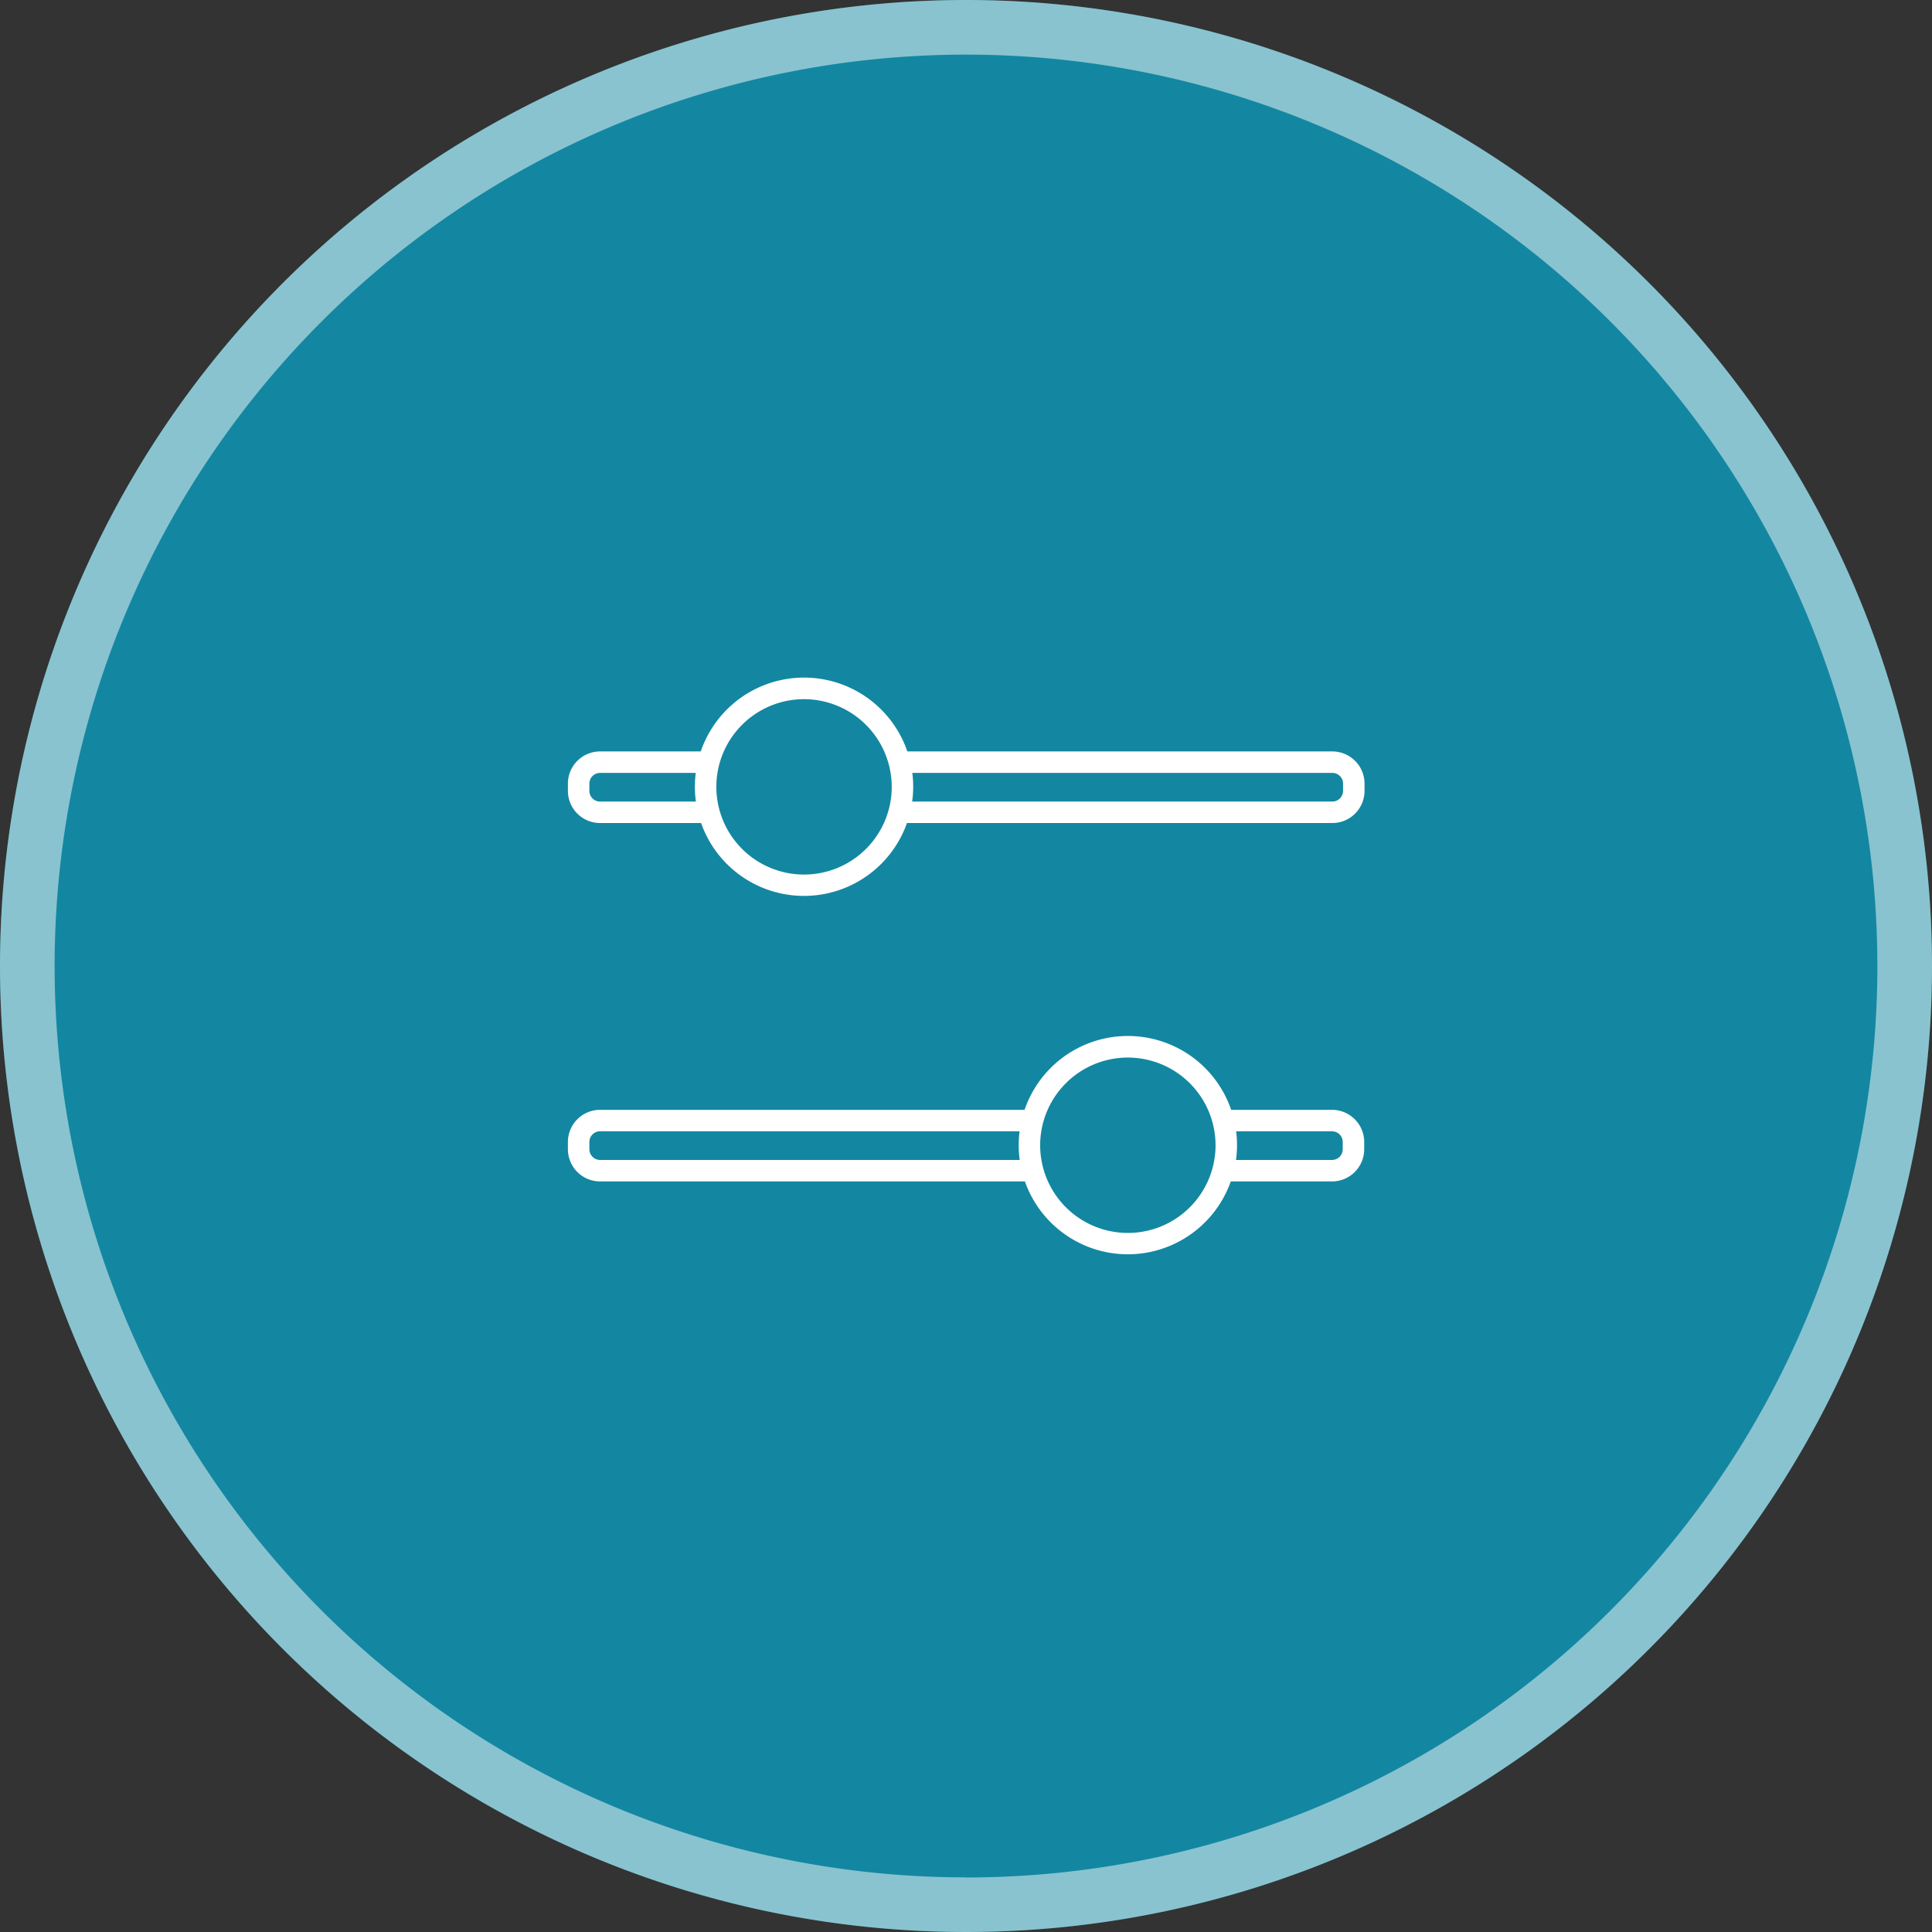 <svg id="Слой_1" data-name="Слой 1" xmlns="http://www.w3.org/2000/svg" viewBox="0 0 180 180"><rect x="0" y="0" width="180" height="180" fill="#333333" stroke="none"/><defs><style>.cls-1{fill:#1387a1;}.cls-2{opacity:0.5;}.cls-3{fill:#fff;}</style></defs><title>ползунки</title><circle class="cls-1" cx="90" cy="90" r="90"/><g class="cls-2"><path class="cls-3" d="M142.09,55.08a90,90,0,1,0,90,90A90,90,0,0,0,142.09,55.08Zm0,174.91A84.91,84.91,0,1,1,227,145.08,84.91,84.91,0,0,1,142.09,230Z" transform="translate(-52.09 -55.08)"/></g><path class="cls-3" d="M118.16,131.76H108a3,3,0,0,1-3-3v-.67a3,3,0,0,1,3-3h10.19v2H108a1,1,0,0,0-1,1v.67a1,1,0,0,0,1,1h10.19Z" transform="translate(-52.09 -55.08)"/><path class="cls-3" d="M176.22,131.76H135.86v-2h40.36a1,1,0,0,0,1-1v-.67a1,1,0,0,0-1-1h-40v-2h40a3,3,0,0,1,3,3v.67A3,3,0,0,1,176.22,131.76Z" transform="translate(-52.09 -55.08)"/><path class="cls-3" d="M127,138.55a10.17,10.17,0,1,1,10.17-10.17A10.18,10.18,0,0,1,127,138.55Zm0-18.33a8.17,8.17,0,1,0,8.17,8.17A8.18,8.18,0,0,0,127,120.22Z" transform="translate(-52.09 -55.08)"/><path class="cls-3" d="M176.22,165.15H166v-2h10.19a1,1,0,0,0,1-1v-.67a1,1,0,0,0-1-1H166v-2h10.19a3,3,0,0,1,3,3v.67A3,3,0,0,1,176.22,165.15Z" transform="translate(-52.09 -55.08)"/><path class="cls-3" d="M148,165.15H108a3,3,0,0,1-3-3v-.67a3,3,0,0,1,3-3h40.36v2H108a1,1,0,0,0-1,1v.67a1,1,0,0,0,1,1h40Z" transform="translate(-52.09 -55.08)"/><path class="cls-3" d="M157.17,171.94a10.17,10.17,0,1,1,10.17-10.17A10.18,10.18,0,0,1,157.17,171.94Zm0-18.33a8.17,8.17,0,1,0,8.17,8.17A8.18,8.18,0,0,0,157.17,153.61Z" transform="translate(-52.09 -55.08)"/></svg>